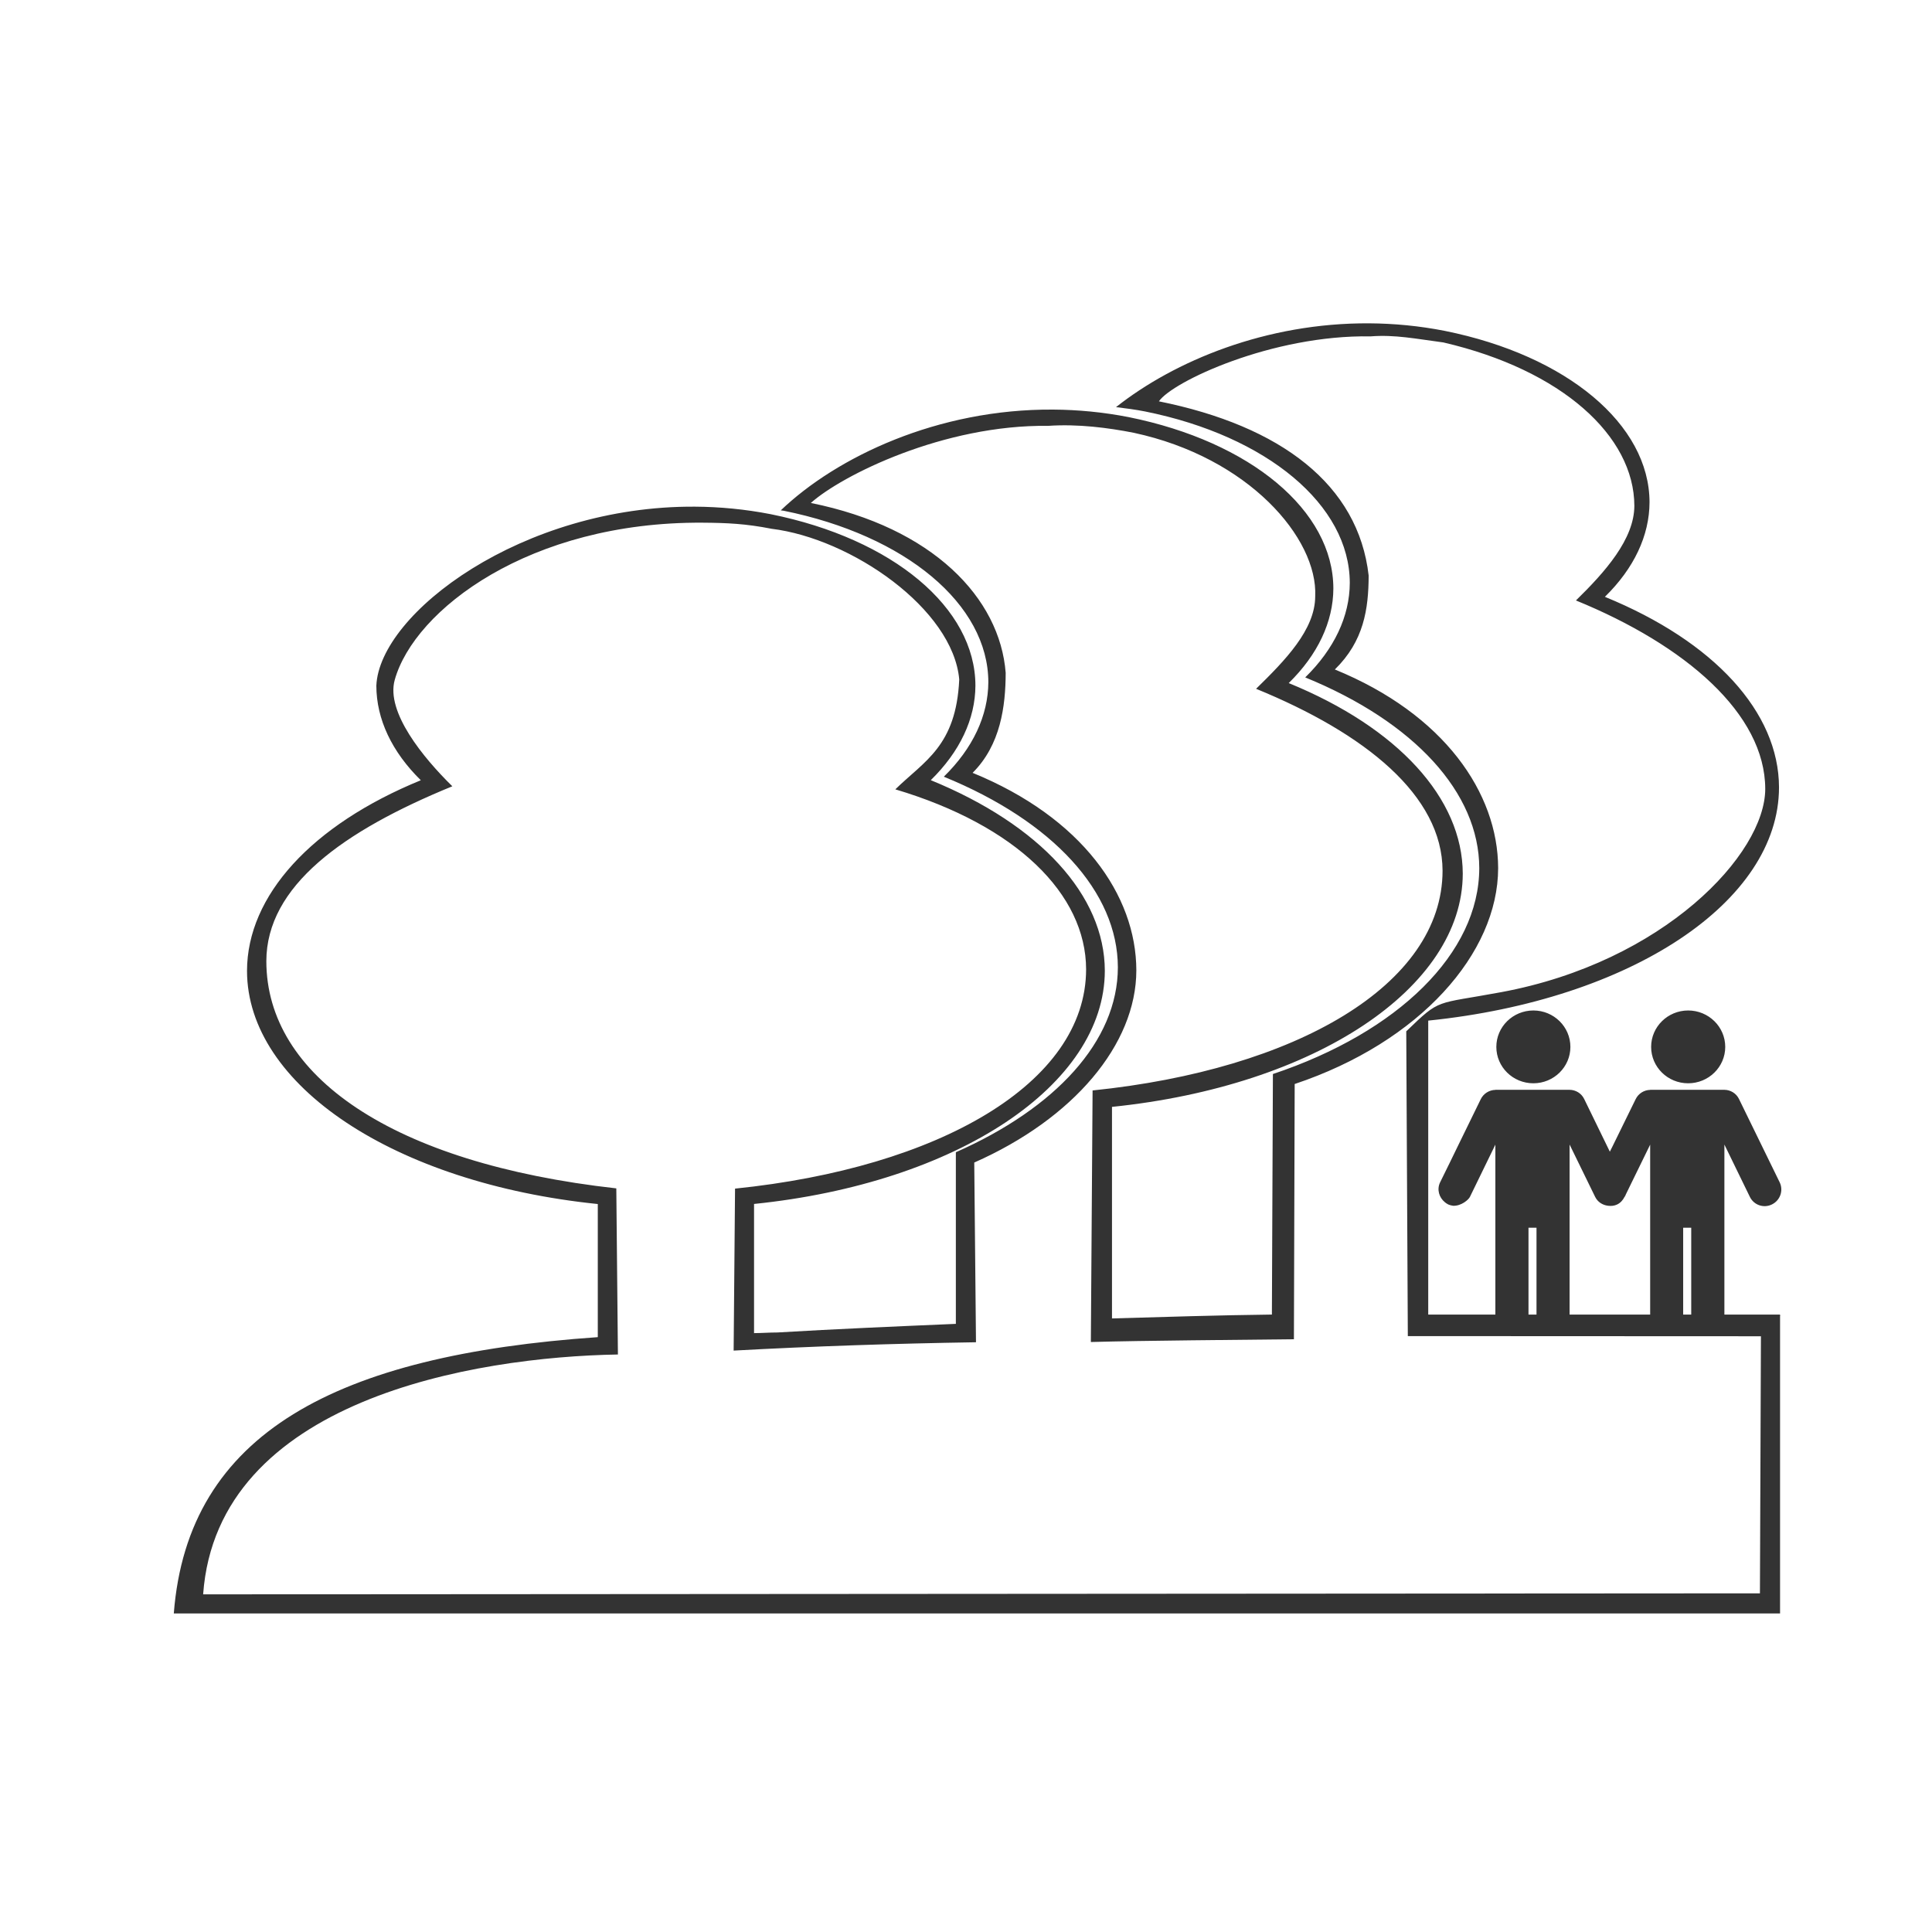 <svg width="48" height="48" viewBox="0 0 48 48" fill="none" xmlns="http://www.w3.org/2000/svg">
<path d="M34.02 8.033C31.457 8.017 29.179 8.967 27.727 10.115C27.967 10.144 28.208 10.175 28.451 10.223C31.486 10.835 33.532 12.55 33.535 14.482C33.532 15.312 33.149 16.124 32.428 16.83C35.144 17.94 36.747 19.698 36.752 21.566C36.749 23.679 34.741 25.642 31.625 26.684L31.6 32.66C30.248 32.676 28.944 32.719 27.627 32.756V27.5C32.675 26.982 36.338 24.546 36.342 21.705C36.337 19.837 34.734 18.081 32.018 16.971C32.739 16.265 33.123 15.451 33.127 14.621C33.124 12.689 31.076 10.975 28.041 10.363C27.405 10.239 26.779 10.18 26.166 10.176C23.296 10.157 20.789 11.351 19.398 12.68C19.422 12.684 19.445 12.685 19.469 12.689C22.503 13.301 24.551 15.015 24.555 16.947C24.551 17.777 24.171 18.591 23.449 19.297C26.166 20.407 27.769 22.163 27.773 24.031C27.771 25.875 26.212 27.538 23.748 28.627V32.891C22.259 32.955 20.768 33.018 19.314 33.105C19.114 33.105 18.933 33.12 18.734 33.121V29.912C23.782 29.394 27.445 26.958 27.449 24.117C27.445 22.249 25.841 20.493 23.125 19.383C23.846 18.677 24.231 17.863 24.234 17.033C24.231 15.101 22.183 13.387 19.148 12.775C18.513 12.651 17.883 12.592 17.27 12.588C12.976 12.56 9.425 15.239 9.35 17.037C9.352 17.867 9.735 18.678 10.455 19.385C7.741 20.496 6.14 22.253 6.137 24.121C6.14 26.962 9.804 29.396 14.852 29.914V33.221C8.377 33.668 4.666 35.591 4.318 40.086H44.225V32.685C44.228 32.683 44.238 32.681 44.24 32.678H44.225V32.66H42.842V28.436L43.475 29.736C43.575 29.941 43.819 30.024 44.023 29.924C44.228 29.824 44.315 29.578 44.215 29.373L43.205 27.305C43.135 27.16 42.992 27.078 42.842 27.076H42.008H41.828H40.998V27.078C40.849 27.081 40.707 27.165 40.637 27.309L40.059 28.488C40.041 28.524 40.011 28.583 39.996 28.613L39.359 27.305C39.289 27.16 39.146 27.078 38.996 27.076H38.164H37.984H37.152V27.078C37.003 27.081 36.859 27.165 36.789 27.309L36.213 28.488C36.156 28.603 36.136 28.647 36.018 28.889L35.779 29.375C35.693 29.552 35.753 29.753 35.9 29.871C35.94 29.901 35.978 29.939 36.105 29.957C36.307 29.964 36.487 29.806 36.52 29.736L37.152 28.438V32.66H35.484V25.357C40.532 24.84 44.196 22.403 44.199 19.562C44.195 17.694 42.589 15.938 39.873 14.828C40.595 14.122 40.979 13.308 40.982 12.479C40.979 10.546 38.933 8.833 35.898 8.221C35.263 8.096 34.633 8.037 34.02 8.033ZM34.055 8.357C34.657 8.31 35.186 8.419 35.861 8.508C38.806 9.192 40.602 10.834 40.605 12.568C40.602 13.398 39.876 14.212 39.154 14.918C41.871 16.028 43.853 17.731 43.857 19.6C43.855 21.224 41.332 23.902 37.297 24.65C35.63 24.96 35.801 24.791 34.938 25.623L34.977 33.195L43.75 33.199L43.725 39.586L5.047 39.611C5.395 34.773 11.781 33.713 15.352 33.652L15.312 29.525C9.725 28.9 6.621 26.721 6.617 23.881C6.62 22.013 8.524 20.646 11.238 19.535C10.518 18.829 9.583 17.692 9.807 16.892C10.294 15.149 13.16 12.959 17.453 12.986C18.067 12.99 18.532 13.012 19.168 13.137C21.148 13.38 23.676 15.127 23.832 16.881C23.756 18.538 22.966 18.905 22.244 19.611C25.248 20.506 26.98 22.213 26.984 24.082C26.981 26.923 23.309 29.013 18.262 29.531L18.227 33.555C20.226 33.446 22.184 33.381 24.248 33.348L24.205 28.883C26.669 27.794 28.23 25.951 28.232 24.107C28.228 22.239 26.88 20.311 24.164 19.201C24.86 18.508 24.983 17.547 24.986 16.717C24.843 14.861 23.179 13.108 20.145 12.496C20.918 11.807 23.443 10.547 26.043 10.58C26.782 10.53 27.53 10.627 28.166 10.752C31.021 11.364 32.744 13.372 32.676 14.818C32.672 15.648 31.929 16.407 31.207 17.113C33.923 18.224 35.835 19.764 35.84 21.633C35.836 24.474 32.192 26.574 27.145 27.092L27.102 33.342C28.419 33.305 30.795 33.289 32.147 33.273L32.166 26.932C35.282 25.89 37.218 23.681 37.221 21.568C37.216 19.7 35.88 17.743 33.164 16.633C33.886 15.927 34 15.13 34.004 14.301C33.749 12.045 31.828 10.583 28.793 9.971C29.118 9.487 31.601 8.314 34.055 8.357ZM38.096 25.105C37.587 25.106 37.176 25.511 37.176 26.01C37.176 26.509 37.587 26.914 38.096 26.914C38.604 26.914 39.016 26.509 39.016 26.01C39.016 25.51 38.604 25.105 38.096 25.105ZM41.941 25.105C41.433 25.106 41.022 25.511 41.022 26.01C41.022 26.509 41.433 26.914 41.941 26.914C42.45 26.914 42.863 26.509 42.863 26.01C42.863 25.51 42.45 25.105 41.941 25.105ZM38.996 28.436L39.631 29.736C39.695 29.867 39.819 29.941 39.953 29.957C40.029 29.966 40.106 29.96 40.18 29.924C40.263 29.883 40.32 29.816 40.359 29.74C40.36 29.739 40.363 29.738 40.363 29.736L40.377 29.711L40.389 29.689C40.389 29.688 40.388 29.685 40.389 29.684L40.998 28.438V32.66H38.996V28.436ZM37.975 30.502H38.174V32.66H37.975V30.502ZM41.818 30.502H42.018V32.66H41.818V30.502Z" fill="#333333"/>
</svg>

